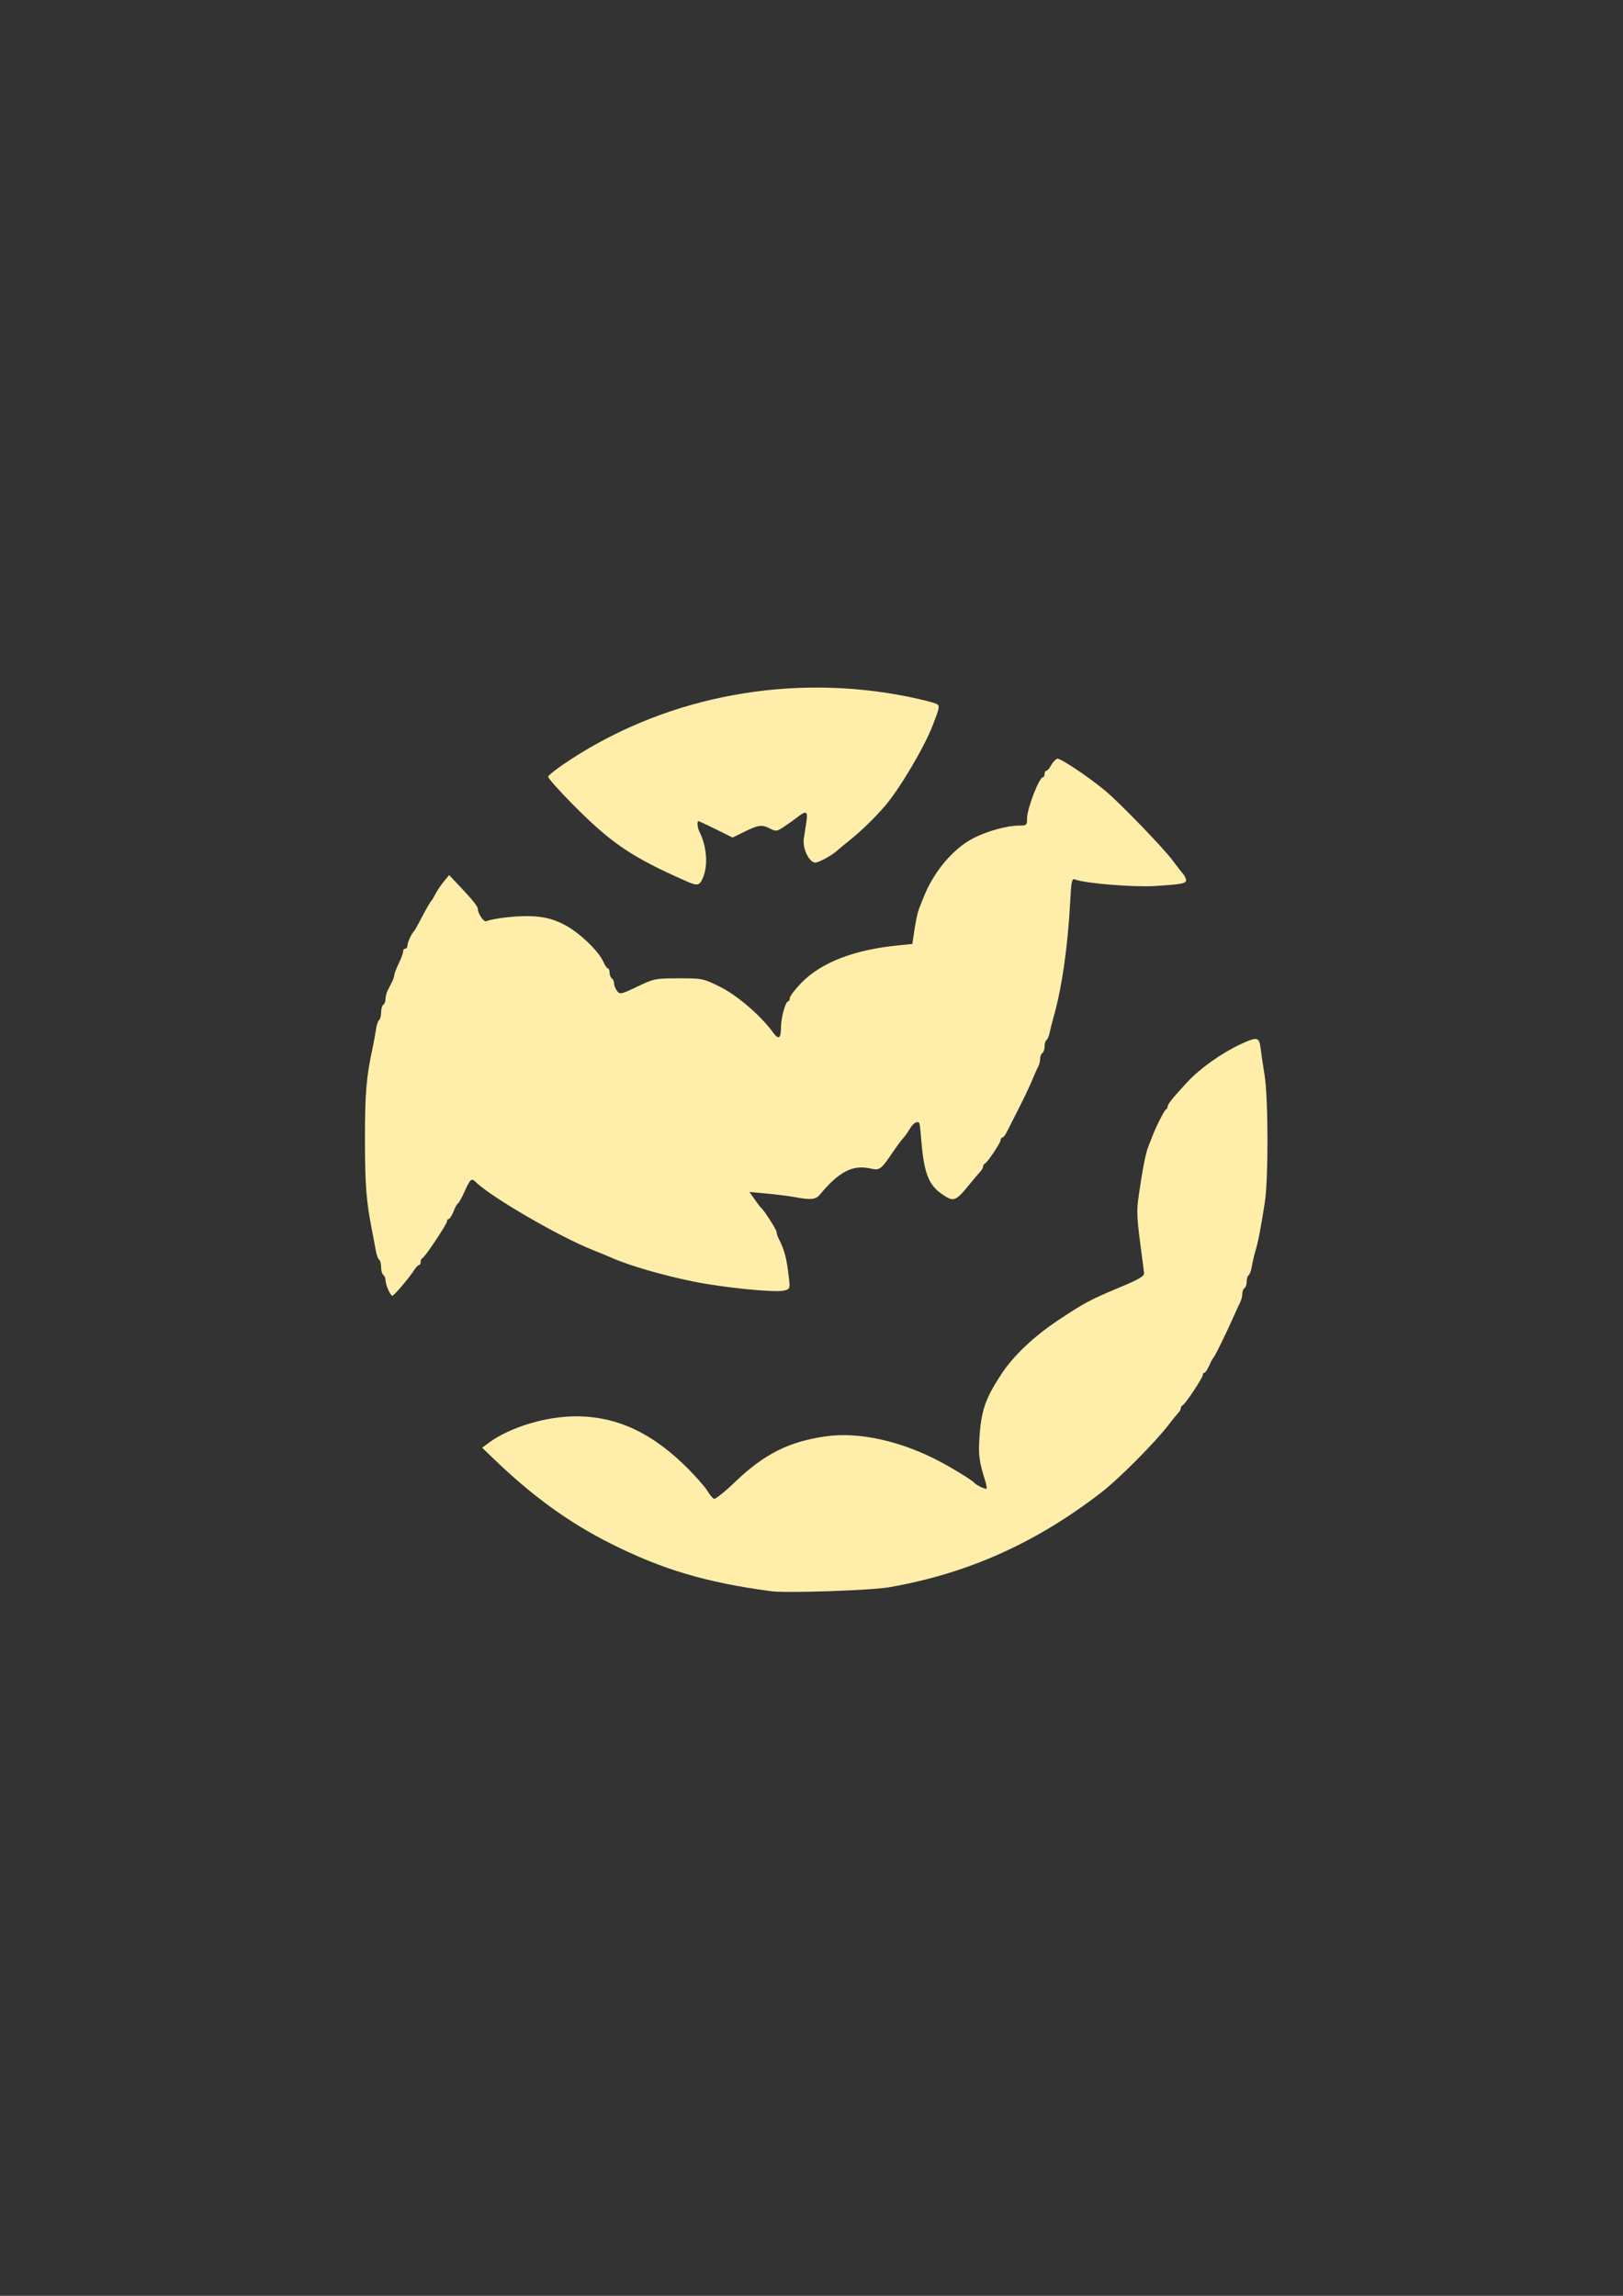 <?xml version="1.0" encoding="UTF-8" standalone="no"?>
<!-- Created with Inkscape (http://www.inkscape.org/) -->

<svg
   xmlns:dc="http://purl.org/dc/elements/1.1/"
   xmlns:cc="http://creativecommons.org/ns#"
   xmlns:rdf="http://www.w3.org/1999/02/22-rdf-syntax-ns#"
   xmlns:svg="http://www.w3.org/2000/svg"
   xmlns="http://www.w3.org/2000/svg"
   xmlns:sodipodi="http://sodipodi.sourceforge.net/DTD/sodipodi-0.dtd"
   xmlns:inkscape="http://www.inkscape.org/namespaces/inkscape"
   width="210mm"
   height="297mm"
   viewBox="0 0 210 297"
   version="1.1"
   id="svg8"
   inkscape:version="0.92.2 5c3e80d, 2017-08-06"
   sodipodi:docname="bats.svg">
  <rect x="0" y="0" width="210" height="297" fill="#333333" stroke="none"/>
  <defs
     id="defs2">
    <clipPath
       id="clipPath45"
       clipPathUnits="userSpaceOnUse">
      <path
         inkscape:connector-curvature="0"
         id="path43"
         d="M 0,864 H 864 V 0 H 0 Z" />
    </clipPath>
    <clipPath
       id="clipPath3854"
       clipPathUnits="userSpaceOnUse">
      <path
         inkscape:connector-curvature="0"
         id="path3852"
         d="M 0,864 H 864 V 0 H 0 Z" />
    </clipPath>
    <clipPath
       id="clipPath4053"
       clipPathUnits="userSpaceOnUse">
      <path
         inkscape:connector-curvature="0"
         id="path4051"
         d="M 0,864 H 864 V 0 H 0 Z" />
    </clipPath>
    <clipPath
       id="clipPath4150"
       clipPathUnits="userSpaceOnUse">
      <path
         inkscape:connector-curvature="0"
         id="path4148"
         d="M 0,864 H 864 V 0 H 0 Z" />
    </clipPath>
    <clipPath
       id="clipPath4295"
       clipPathUnits="userSpaceOnUse">
      <path
         inkscape:connector-curvature="0"
         id="path4293"
         d="M 0,864 H 864 V 0 H 0 Z" />
    </clipPath>
    <clipPath
       id="clipPath4410"
       clipPathUnits="userSpaceOnUse">
      <path
         inkscape:connector-curvature="0"
         id="path4408"
         d="M 0,864 H 864 V 0 H 0 Z" />
    </clipPath>
    <clipPath
       id="clipPath4615"
       clipPathUnits="userSpaceOnUse">
      <path
         inkscape:connector-curvature="0"
         id="path4613"
         d="M 0,864 H 864 V 0 H 0 Z" />
    </clipPath>
    <clipPath
       id="clipPath4838"
       clipPathUnits="userSpaceOnUse">
      <path
         inkscape:connector-curvature="0"
         id="path4836"
         d="M 0,864 H 864 V 0 H 0 Z" />
    </clipPath>
    <clipPath
       id="clipPath5001"
       clipPathUnits="userSpaceOnUse">
      <path
         inkscape:connector-curvature="0"
         id="path4999"
         d="M 0,864 H 864 V 0 H 0 Z" />
    </clipPath>
    <inkscape:perspective
       id="perspective9"
       inkscape:persp3d-origin="372.04724 : 350.78739 : 1"
       inkscape:vp_z="744.09448 : 526.18109 : 1"
       inkscape:vp_y="0 : 1000 : 0"
       inkscape:vp_x="0 : 526.18109 : 1"
       sodipodi:type="inkscape:persp3d" />
  </defs>
  <sodipodi:namedview
     id="base"
     pagecolor="#000000"
     bordercolor="#666666"
     borderopacity="1.0"
     inkscape:pageopacity="0"
     inkscape:pageshadow="2"
     inkscape:zoom="0.91846942"
     inkscape:cx="396.85039"
     inkscape:cy="556.87007"
     inkscape:document-units="mm"
     inkscape:current-layer="g5136"
     showgrid="false"
     inkscape:window-width="2560"
     inkscape:window-height="1385"
     inkscape:window-x="2560"
     inkscape:window-y="27"
     inkscape:window-maximized="1"
     showguides="true"
     inkscape:guide-bbox="true">
    <sodipodi:guide
       position="105.434,205.97"
       orientation="1,0"
       id="guide3815"
       inkscape:locked="false" />
    <sodipodi:guide
       position="92.758,149.508"
       orientation="0,1"
       id="guide3817"
       inkscape:locked="false" />
  </sodipodi:namedview>
  <g
     inkscape:label="Layer 1"
     inkscape:groupmode="layer"
     id="layer1">
    <g
       transform="matrix(0.353,0,0,-0.353,-70.777,287.435)"
       inkscape:label="1"
       id="g37">
      <g
         id="g39">
        <g
           id="g5136"
           transform="matrix(0.75,0,0,-0.75,342.51,505.502)"
           style="fill:#ffeeaa">
          <path
             style="fill:#ffeeaa;stroke-width:1.074"
             d="M 187.502,365.838 C 155.708,361.572 134.426,355.262 109.284,342.645 88.55,332.24 70.878,319.424 51.521,300.754 l -5.224,-5.039 3.498,-2.571 c 10.02,-7.364 27.597,-12.705 42.001,-12.761 20.399,-0.079 37.907,8.133 55.616,26.09 3.933,3.988 8.014,8.713 9.069,10.499 1.055,1.786 2.467,3.458 3.137,3.715 0.67,0.257 5.326,-3.472 10.346,-8.287 14.198,-13.618 26.284,-19.685 44.3,-22.241 16.376,-2.322 37.331,2.393 56.448,12.701 7.03,3.791 15.111,8.816 16.105,10.015 0.915,1.104 5.529,3.314 5.978,2.864 0.234,-0.234 -0.018,-1.844 -0.562,-3.576 -2.968,-9.456 -3.407,-12.479 -2.955,-20.348 0.807,-14.037 2.828,-20.026 10.863,-32.191 6.012,-9.102 15.953,-18.458 28.209,-26.551 12.775,-8.435 14.855,-9.538 29.867,-15.845 9.682,-4.068 11.765,-5.338 11.556,-7.051 -0.14,-1.149 -0.509,-4.022 -0.821,-6.384 -2.878,-21.79 -2.945,-23.059 -1.683,-31.85 1.793,-12.5 3.333,-20.303 4.626,-23.444 0.607,-1.476 1.462,-3.65 1.899,-4.832 1.631,-4.412 5.926,-12.897 6.703,-13.242 0.443,-0.197 0.805,-0.795 0.805,-1.33 0,-1.253 2.362,-4.202 9.663,-12.068 6.212,-6.692 16.748,-14.169 26.1,-18.523 7.952,-3.702 9.01,-3.489 9.662,1.947 0.301,2.51 1.181,8.428 1.954,13.152 1.826,11.15 1.904,50.873 0.122,62.273 -2.021,12.928 -3.171,18.878 -4.566,23.621 -0.695,2.362 -1.513,5.869 -1.819,7.794 -0.306,1.925 -0.985,3.765 -1.511,4.09 -0.525,0.324 -0.955,1.741 -0.955,3.148 0,1.407 -0.483,2.856 -1.074,3.221 -0.59,0.365 -1.074,1.608 -1.074,2.762 0,1.154 -0.43,2.938 -0.956,3.963 -0.526,1.025 -1.915,4.038 -3.087,6.696 -3.666,8.31 -9.305,19.839 -9.978,20.4 -0.354,0.295 -1.328,2.107 -2.163,4.026 -0.835,1.919 -1.883,3.489 -2.33,3.489 -0.446,0 -0.812,0.509 -0.812,1.133 0,1.365 -8.609,14.286 -9.857,14.794 -0.484,0.197 -0.88,0.835 -0.88,1.419 0,0.583 -0.604,1.675 -1.342,2.425 -0.738,0.75 -2.55,2.961 -4.026,4.914 -6.878,9.097 -24.851,27.201 -33.869,34.117 -32.197,24.691 -65.128,39.358 -103.32,46.017 -8.883,1.549 -50.22,2.933 -57.683,1.932 z M 0.415,218.603 c -0.738,-1.589 -1.342,-3.731 -1.342,-4.76 0,-1.029 -0.483,-2.169 -1.074,-2.534 -0.59,-0.365 -1.074,-2.056 -1.074,-3.758 0,-1.702 -0.43,-3.36 -0.955,-3.685 -0.525,-0.324 -1.23,-2.165 -1.566,-4.09 -0.336,-1.925 -1.135,-6.157 -1.777,-9.405 -2.985,-15.119 -3.582,-22.594 -3.6,-45.094 -0.018,-22.547 0.636,-30.518 3.66,-44.557 0.636,-2.953 1.417,-7.183 1.737,-9.401 0.32,-2.218 1.013,-4.3 1.541,-4.626 0.528,-0.326 0.96,-1.986 0.96,-3.688 0,-1.702 0.483,-3.393 1.074,-3.758 0.59,-0.365 1.074,-1.608 1.074,-2.762 0,-1.154 0.483,-3.058 1.074,-4.231 C 0.737,71.081 1.703,69.162 2.294,67.989 c 0.59,-1.173 1.074,-2.646 1.074,-3.273 0,-0.627 0.966,-3.14 2.147,-5.585 1.181,-2.445 2.147,-5.078 2.147,-5.853 0,-0.775 0.483,-1.409 1.074,-1.409 0.59,0 1.074,-0.731 1.074,-1.625 0,-1.49 1.939,-5.682 3.221,-6.964 0.295,-0.295 1.54,-2.469 2.765,-4.832 2.887,-5.564 5.15,-9.526 5.826,-10.2 0.296,-0.295 1.181,-1.785 1.965,-3.312 0.785,-1.526 2.585,-4.183 4.001,-5.905 l 2.574,-3.13 5.124,5.429 c 6.231,6.603 8.881,9.888 8.881,11.011 0,2.263 2.843,6.585 4.037,6.137 4.395,-1.649 16.749,-2.914 23.489,-2.404 5.85,0.443 9.553,1.456 14.584,3.99 7.166,3.61 16.841,12.777 19.264,18.251 0.783,1.769 1.789,3.216 2.235,3.216 0.446,0 0.812,0.938 0.812,2.084 0,1.146 0.483,2.383 1.074,2.748 0.59,0.365 1.089,1.481 1.108,2.479 0.018,0.999 0.68,2.667 1.47,3.708 1.347,1.775 1.96,1.643 9.897,-2.147 8.195,-3.913 8.832,-4.04 20.271,-4.04 11.623,0 11.947,0.067 20.4,4.284 8.288,4.134 19.88,14.156 25.706,22.225 2.655,3.676 3.82,2.935 3.82,-2.432 0,-4.69 2.207,-12.804 3.482,-12.804 0.447,0 0.812,-0.724 0.812,-1.609 0,-0.885 2.537,-4.219 5.637,-7.408 9.695,-9.973 25.677,-16.189 47.136,-18.333 l 7.142,-0.713 0.582,-3.952 c 1.129,-7.672 1.934,-11.494 2.924,-13.884 0.55,-1.329 1.422,-3.503 1.938,-4.832 4.877,-12.565 14.569,-24.058 24.556,-29.119 6.684,-3.387 16.344,-6.044 21.973,-6.044 3.872,0 4.07,-0.169 4.085,-3.489 0.024,-4.827 5.916,-20.131 7.753,-20.131 0.451,0 0.82,-0.725 0.82,-1.61 0,-0.886 0.402,-1.611 0.892,-1.611 0.491,0 1.525,-1.182 2.298,-2.627 0.773,-1.445 2.085,-2.888 2.916,-3.207 1.338,-0.513 14.539,8.245 23.417,15.537 6.673,5.481 28.107,27.591 32.746,33.781 2.656,3.543 5.107,6.683 5.447,6.979 0.34,0.295 0.913,1.338 1.273,2.317 0.845,2.296 -1.03,2.735 -15.307,3.584 -10.522,0.626 -34.02,-1.31 -38.8,-3.196 -1.541,-0.608 -1.833,0.736 -2.37,10.917 -1.159,21.995 -4.152,42.624 -8.227,56.705 -0.684,2.362 -1.501,5.629 -1.815,7.26 -0.315,1.631 -1,3.23 -1.522,3.553 -0.522,0.323 -0.95,1.738 -0.95,3.144 0,1.407 -0.483,2.856 -1.074,3.221 -0.59,0.365 -1.074,1.608 -1.074,2.762 0,1.154 -0.455,2.938 -1.01,3.963 -0.556,1.025 -1.884,4.009 -2.953,6.631 -1.068,2.622 -4.053,8.903 -6.633,13.958 -2.58,5.055 -5.237,10.274 -5.905,11.599 -0.668,1.324 -1.577,2.411 -2.02,2.416 -0.443,0 -0.805,0.525 -0.805,1.157 0,1.36 -6.467,11.039 -7.722,11.556 -0.477,0.197 -0.868,0.835 -0.868,1.419 0,0.583 -0.604,1.694 -1.342,2.469 -0.738,0.774 -3.008,3.458 -5.044,5.964 -7.055,8.684 -7.924,9.013 -13.577,5.139 -6.508,-4.46 -8.766,-10.048 -10.106,-25.012 -1.017,-11.354 -0.74,-10.2 -2.446,-10.2 -0.758,0 -2.225,1.432 -3.259,3.182 -1.034,1.75 -2.49,3.804 -3.235,4.563 -0.746,0.76 -3.004,3.797 -5.018,6.75 -5.984,8.772 -6.475,9.133 -11.024,8.107 -8.649,-1.951 -15.378,1.521 -24.658,12.722 -2.063,2.489 -4.392,2.733 -12.211,1.279 -2.886,-0.537 -9.07,-1.326 -13.742,-1.753 l -8.496,-0.777 2.539,3.632 c 1.396,1.998 2.835,3.873 3.198,4.169 1.446,1.177 7.497,10.661 7.497,11.75 0,0.64 0.427,2.002 0.948,3.028 3.01,5.917 4.031,9.854 5.134,19.803 0.535,4.827 0.425,5.088 -2.445,5.809 -4.324,1.085 -29.994,-1.491 -44.437,-4.459 -15.536,-3.193 -31.491,-7.86 -40.263,-11.777 -1.772,-0.791 -5.742,-2.429 -8.824,-3.64 -15.924,-6.259 -49.562,-25.775 -57.015,-33.08 -2.214,-2.169 -2.696,-1.777 -5.56,4.515 -1.476,3.244 -2.956,5.899 -3.289,5.901 -0.333,0 -1.268,1.695 -2.079,3.762 -0.811,2.067 -1.867,3.758 -2.348,3.758 -0.48,0 -0.873,0.505 -0.873,1.122 0,1.367 -10.753,17.523 -11.997,18.025 -0.488,0.197 -0.887,1.042 -0.887,1.879 0,0.837 -0.371,1.521 -0.825,1.521 -0.453,0 -1.541,1.146 -2.416,2.546 -2.184,3.495 -9.836,12.488 -10.618,12.477 -0.35,0 -1.24,-1.309 -1.978,-2.898 z M 146.166,18.942 C 119.438,7.183 109.435,0.425 90.603,-18.594 c -6.643,-6.71 -12.065,-12.806 -12.047,-13.547 0.018,-0.741 5.182,-4.681 11.476,-8.756 47.827,-30.959 107.772,-41.946 164.988,-30.238 7.018,1.436 13.248,3.099 13.844,3.695 1.032,1.032 0.795,2.042 -2.423,10.33 -4.248,10.938 -16.385,31.343 -23.514,39.529 -5.07,5.822 -11.366,11.931 -16.8,16.302 -2.937,2.362 -5.582,4.538 -5.877,4.835 -2.448,2.462 -9.879,6.554 -11.374,6.264 -3.116,-0.605 -6.082,-7.157 -5.361,-11.841 0.346,-2.249 0.922,-6.021 1.28,-8.384 0.726,-4.8 -0.148,-5.302 -3.994,-2.289 -1.408,1.103 -4.387,3.241 -6.619,4.751 -3.734,2.526 -4.292,2.624 -6.979,1.222 -4.087,-2.132 -5.801,-1.944 -12.572,1.377 l -5.941,2.914 -8.058,-3.987 c -4.432,-2.193 -8.292,-3.987 -8.577,-3.987 -0.848,0 -0.591,3.108 0.423,5.115 3.567,7.061 4.31,16.283 1.797,22.299 -1.723,4.125 -2.632,4.342 -8.107,1.933 z"
             id="path5434-6"
             inkscape:connector-curvature="0"
             sodipodi:nodetypes="cccccccccccccccscccccscccsccccccccscsccccsscscccccccscscccccccscsccscssssccccccsccccssccccsccssscccccccscsssccccccccccccscscccccscscccssccccccccccsccccccccccsscsscccccccccccccccccccccccscccc" />
        </g>
      </g>
    </g>
  </g>
</svg>
